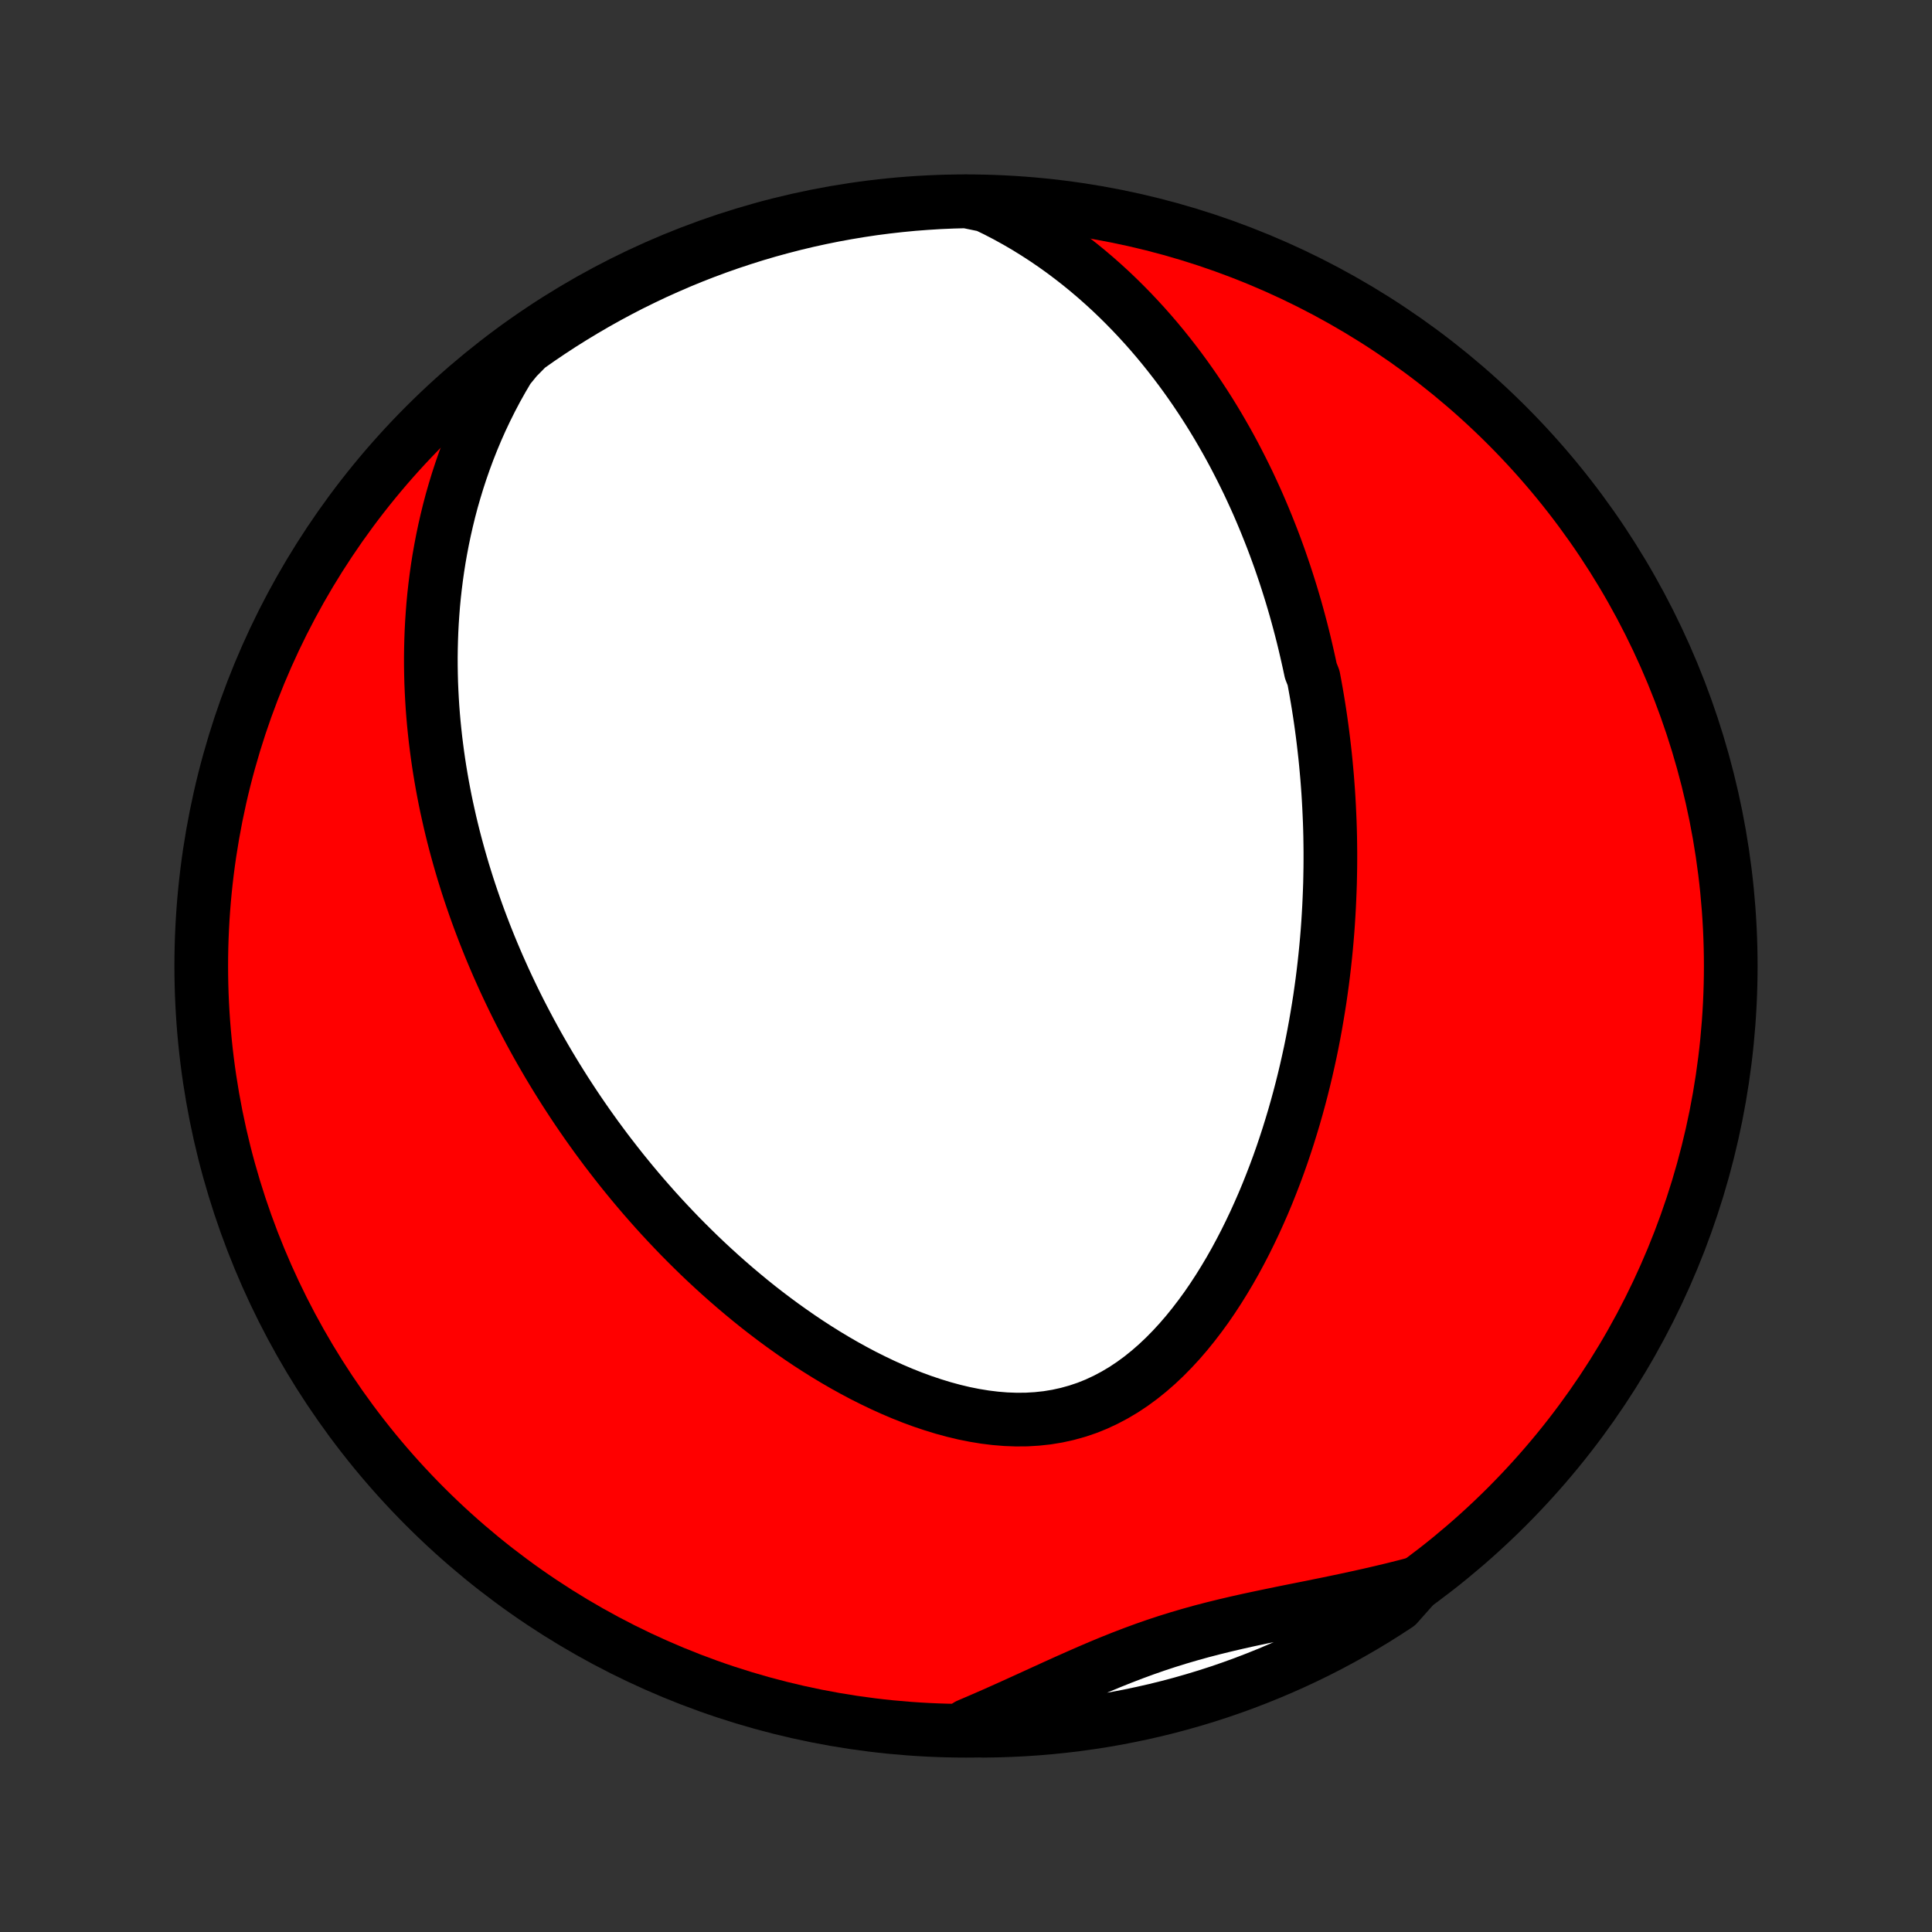 <?xml version="1.0" encoding="utf-8" standalone="no"?>
<!DOCTYPE svg PUBLIC "-//W3C//DTD SVG 1.1//EN"
  "http://www.w3.org/Graphics/SVG/1.1/DTD/svg11.dtd">
<!-- Created with matplotlib (http://matplotlib.org/) -->
<svg height="72pt" version="1.1" viewBox="0 0 72 72" width="72pt" xmlns="http://www.w3.org/2000/svg" xmlns:xlink="http://www.w3.org/1999/xlink">
 <rect x="0" y="0" width="72" height="72" fill="#333333" stroke="none"/>
 <defs>
  <style type="text/css">
*{stroke-linecap:butt;stroke-linejoin:round;}
  </style>
 </defs>
 <g id="figure_1">
  <g id="patch_1">
   <path d="
M0 72
L72 72
L72 0
L0 0
z
" style="fill:none;"/>
  </g>
  <g id="axes_1">
   <g id="PatchCollection_1">
    <defs>
     <path d="
M36 -7.5
C43.558 -7.5 50.808 -10.503 56.153 -15.848
C61.497 -21.192 64.5 -28.442 64.5 -36
C64.5 -43.558 61.497 -50.808 56.153 -56.153
C50.808 -61.497 43.558 -64.5 36 -64.5
C28.442 -64.5 21.192 -61.497 15.848 -56.153
C10.503 -50.808 7.5 -43.558 7.5 -36
C7.5 -28.442 10.503 -21.192 15.848 -15.848
C21.192 -10.503 28.442 -7.5 36 -7.5
z
" id="C0_0_a811fe30f3"/>
     <path d="
M36.735 -64.347
L37.127 -64.157
L37.51 -63.958
L37.883 -63.752
L38.248 -63.539
L38.602 -63.32
L38.947 -63.096
L39.284 -62.866
L39.611 -62.632
L39.929 -62.393
L40.239 -62.151
L40.54 -61.905
L40.833 -61.656
L41.118 -61.404
L41.395 -61.15
L41.664 -60.893
L41.925 -60.635
L42.179 -60.375
L42.426 -60.113
L42.666 -59.851
L42.899 -59.587
L43.126 -59.322
L43.346 -59.056
L43.559 -58.79
L43.767 -58.524
L43.969 -58.257
L44.165 -57.99
L44.355 -57.723
L44.541 -57.455
L44.72 -57.188
L44.895 -56.921
L45.065 -56.654
L45.23 -56.387
L45.39 -56.121
L45.545 -55.855
L45.697 -55.589
L45.844 -55.324
L45.987 -55.059
L46.125 -54.794
L46.26 -54.53
L46.391 -54.267
L46.519 -54.004
L46.642 -53.741
L46.763 -53.478
L46.88 -53.217
L46.993 -52.955
L47.103 -52.694
L47.21 -52.434
L47.314 -52.173
L47.416 -51.913
L47.514 -51.654
L47.609 -51.395
L47.702 -51.136
L47.791 -50.877
L47.879 -50.618
L47.963 -50.36
L48.045 -50.102
L48.125 -49.844
L48.202 -49.586
L48.277 -49.328
L48.349 -49.07
L48.419 -48.812
L48.487 -48.554
L48.553 -48.295
L48.616 -48.037
L48.677 -47.778
L48.736 -47.52
L48.794 -47.26
L48.849 -47.001
L48.952 -46.741
L49.001 -46.48
L49.048 -46.219
L49.093 -45.958
L49.136 -45.696
L49.177 -45.433
L49.216 -45.17
L49.253 -44.906
L49.288 -44.641
L49.321 -44.375
L49.352 -44.108
L49.382 -43.84
L49.409 -43.571
L49.434 -43.301
L49.458 -43.031
L49.479 -42.758
L49.499 -42.485
L49.516 -42.21
L49.531 -41.934
L49.544 -41.657
L49.556 -41.378
L49.565 -41.098
L49.572 -40.816
L49.576 -40.532
L49.579 -40.247
L49.579 -39.96
L49.577 -39.672
L49.572 -39.381
L49.566 -39.089
L49.556 -38.794
L49.544 -38.498
L49.53 -38.2
L49.513 -37.899
L49.494 -37.597
L49.472 -37.292
L49.447 -36.986
L49.419 -36.677
L49.388 -36.366
L49.354 -36.052
L49.317 -35.736
L49.277 -35.418
L49.233 -35.098
L49.187 -34.775
L49.136 -34.45
L49.082 -34.123
L49.025 -33.793
L48.964 -33.461
L48.899 -33.126
L48.83 -32.789
L48.756 -32.45
L48.679 -32.109
L48.597 -31.765
L48.511 -31.42
L48.42 -31.072
L48.324 -30.722
L48.224 -30.371
L48.118 -30.018
L48.008 -29.663
L47.892 -29.307
L47.771 -28.949
L47.644 -28.59
L47.511 -28.231
L47.372 -27.871
L47.228 -27.51
L47.077 -27.149
L46.919 -26.789
L46.756 -26.429
L46.585 -26.07
L46.408 -25.712
L46.223 -25.355
L46.032 -25.001
L45.833 -24.65
L45.626 -24.302
L45.412 -23.958
L45.19 -23.618
L44.961 -23.284
L44.722 -22.956
L44.476 -22.635
L44.222 -22.321
L43.959 -22.016
L43.687 -21.721
L43.407 -21.436
L43.118 -21.163
L42.82 -20.903
L42.514 -20.657
L42.199 -20.426
L41.876 -20.211
L41.544 -20.014
L41.204 -19.834
L40.857 -19.672
L40.503 -19.53
L40.142 -19.409
L39.775 -19.307
L39.403 -19.225
L39.026 -19.163
L38.645 -19.122
L38.261 -19.099
L37.873 -19.096
L37.485 -19.11
L37.095 -19.142
L36.704 -19.19
L36.314 -19.254
L35.924 -19.332
L35.535 -19.425
L35.149 -19.53
L34.765 -19.648
L34.383 -19.776
L34.004 -19.915
L33.629 -20.064
L33.258 -20.222
L32.891 -20.388
L32.528 -20.562
L32.169 -20.742
L31.815 -20.93
L31.466 -21.123
L31.122 -21.322
L30.783 -21.526
L30.449 -21.735
L30.12 -21.948
L29.797 -22.165
L29.479 -22.386
L29.166 -22.609
L28.858 -22.836
L28.556 -23.065
L28.259 -23.296
L27.968 -23.53
L27.682 -23.766
L27.401 -24.003
L27.125 -24.242
L26.854 -24.482
L26.589 -24.723
L26.328 -24.965
L26.072 -25.208
L25.822 -25.452
L25.576 -25.696
L25.334 -25.941
L25.098 -26.187
L24.866 -26.432
L24.638 -26.678
L24.415 -26.924
L24.196 -27.171
L23.981 -27.417
L23.771 -27.663
L23.564 -27.91
L23.362 -28.156
L23.163 -28.402
L22.969 -28.648
L22.778 -28.894
L22.59 -29.139
L22.407 -29.385
L22.226 -29.63
L22.05 -29.875
L21.876 -30.12
L21.706 -30.365
L21.539 -30.609
L21.375 -30.854
L21.215 -31.098
L21.057 -31.342
L20.903 -31.586
L20.751 -31.83
L20.602 -32.074
L20.456 -32.317
L20.313 -32.561
L20.172 -32.805
L20.034 -33.048
L19.899 -33.292
L19.766 -33.536
L19.636 -33.78
L19.508 -34.024
L19.382 -34.268
L19.259 -34.513
L19.138 -34.758
L19.02 -35.003
L18.904 -35.248
L18.79 -35.494
L18.679 -35.741
L18.569 -35.987
L18.462 -36.235
L18.357 -36.483
L18.254 -36.731
L18.154 -36.98
L18.055 -37.23
L17.959 -37.481
L17.864 -37.733
L17.772 -37.985
L17.682 -38.239
L17.594 -38.493
L17.508 -38.748
L17.424 -39.005
L17.343 -39.263
L17.263 -39.521
L17.186 -39.782
L17.111 -40.043
L17.038 -40.306
L16.967 -40.57
L16.898 -40.836
L16.832 -41.103
L16.768 -41.372
L16.707 -41.643
L16.647 -41.915
L16.59 -42.189
L16.536 -42.465
L16.484 -42.743
L16.435 -43.023
L16.388 -43.305
L16.344 -43.589
L16.303 -43.875
L16.265 -44.164
L16.229 -44.454
L16.197 -44.748
L16.167 -45.043
L16.141 -45.341
L16.118 -45.641
L16.099 -45.944
L16.083 -46.25
L16.07 -46.558
L16.062 -46.869
L16.057 -47.183
L16.056 -47.5
L16.06 -47.819
L16.068 -48.142
L16.08 -48.467
L16.097 -48.795
L16.119 -49.127
L16.145 -49.461
L16.177 -49.798
L16.215 -50.139
L16.258 -50.482
L16.307 -50.829
L16.362 -51.178
L16.424 -51.53
L16.492 -51.886
L16.567 -52.244
L16.649 -52.605
L16.738 -52.969
L16.835 -53.336
L16.941 -53.705
L17.054 -54.076
L17.176 -54.45
L17.307 -54.826
L17.447 -55.204
L17.597 -55.584
L17.757 -55.966
L17.927 -56.349
L18.108 -56.732
L18.3 -57.117
L18.503 -57.502
L18.718 -57.886
L18.945 -58.271
L19.259 -58.654
L19.664 -59.065
L20.074 -59.354
L20.489 -59.635
L20.909 -59.91
L21.333 -60.176
L21.762 -60.436
L22.195 -60.688
L22.632 -60.933
L23.073 -61.17
L23.518 -61.4
L23.968 -61.621
L24.42 -61.836
L24.877 -62.041
L25.336 -62.24
L25.799 -62.43
L26.265 -62.612
L26.734 -62.786
L27.206 -62.952
L27.68 -63.109
L28.157 -63.259
L28.637 -63.4
L29.118 -63.532
L29.602 -63.657
L30.088 -63.773
L30.575 -63.88
L31.064 -63.979
L31.555 -64.069
L32.047 -64.151
L32.54 -64.225
L33.034 -64.289
L33.529 -64.345
L34.025 -64.393
L34.522 -64.431
L35.019 -64.462
L35.516 -64.483
L36.014 -64.496
z
" id="C0_1_1a7bd6a9ef"/>
     <path d="
M52.791 -12.997
L52.352 -12.882
L51.91 -12.771
L51.467 -12.665
L51.022 -12.562
L50.575 -12.463
L50.127 -12.366
L49.678 -12.272
L49.228 -12.18
L48.779 -12.089
L48.329 -11.999
L47.88 -11.909
L47.432 -11.817
L46.986 -11.724
L46.541 -11.629
L46.098 -11.53
L45.658 -11.427
L45.219 -11.319
L44.784 -11.206
L44.352 -11.086
L43.922 -10.96
L43.495 -10.827
L43.071 -10.687
L42.65 -10.54
L42.231 -10.386
L41.814 -10.226
L41.399 -10.06
L40.986 -9.889
L40.575 -9.713
L40.165 -9.533
L39.755 -9.351
L39.346 -9.166
L38.938 -8.98
L38.53 -8.793
L38.122 -8.607
L37.714 -8.422
L37.305 -8.238
L36.897 -8.057
L36.487 -7.879
L36.078 -7.704
L36.165 -7.534
L36.663 -7.5
L37.16 -7.508
L37.657 -7.524
L38.153 -7.548
L38.648 -7.581
L39.143 -7.623
L39.637 -7.674
L40.13 -7.733
L40.622 -7.801
L41.112 -7.877
L41.6 -7.962
L42.087 -8.056
L42.572 -8.158
L43.055 -8.268
L43.536 -8.387
L44.014 -8.514
L44.49 -8.65
L44.964 -8.794
L45.435 -8.946
L45.903 -9.107
L46.368 -9.276
L46.829 -9.453
L47.288 -9.638
L47.743 -9.831
L48.194 -10.032
L48.642 -10.241
L49.086 -10.457
L49.526 -10.682
L49.961 -10.914
L50.393 -11.154
L50.82 -11.401
L51.243 -11.656
L51.661 -11.919
L52.074 -12.188
z
" id="C0_2_2706b33d01"/>
    </defs>
    <g clip-path="url(#p1bffca34e9)">
     <use style="fill:#ff0000;stroke:#000000;stroke-width:2.0;" x="0.0" xlink:href="#C0_0_a811fe30f3" y="72.0"/>
    </g>
    <g clip-path="url(#p1bffca34e9)">
     <use style="fill:#ffffff;stroke:#000000;stroke-width:2.0;" x="0.0" xlink:href="#C0_1_1a7bd6a9ef" y="72.0"/>
    </g>
    <g clip-path="url(#p1bffca34e9)">
     <use style="fill:#ffffff;stroke:#000000;stroke-width:2.0;" x="0.0" xlink:href="#C0_2_2706b33d01" y="72.0"/>
    </g>
   </g>
  </g>
 </g>
 <defs>
  <clipPath id="p1bffca34e9">
   <rect height="72.0" width="72.0" x="0.0" y="0.0"/>
  </clipPath>
 </defs>
</svg>
